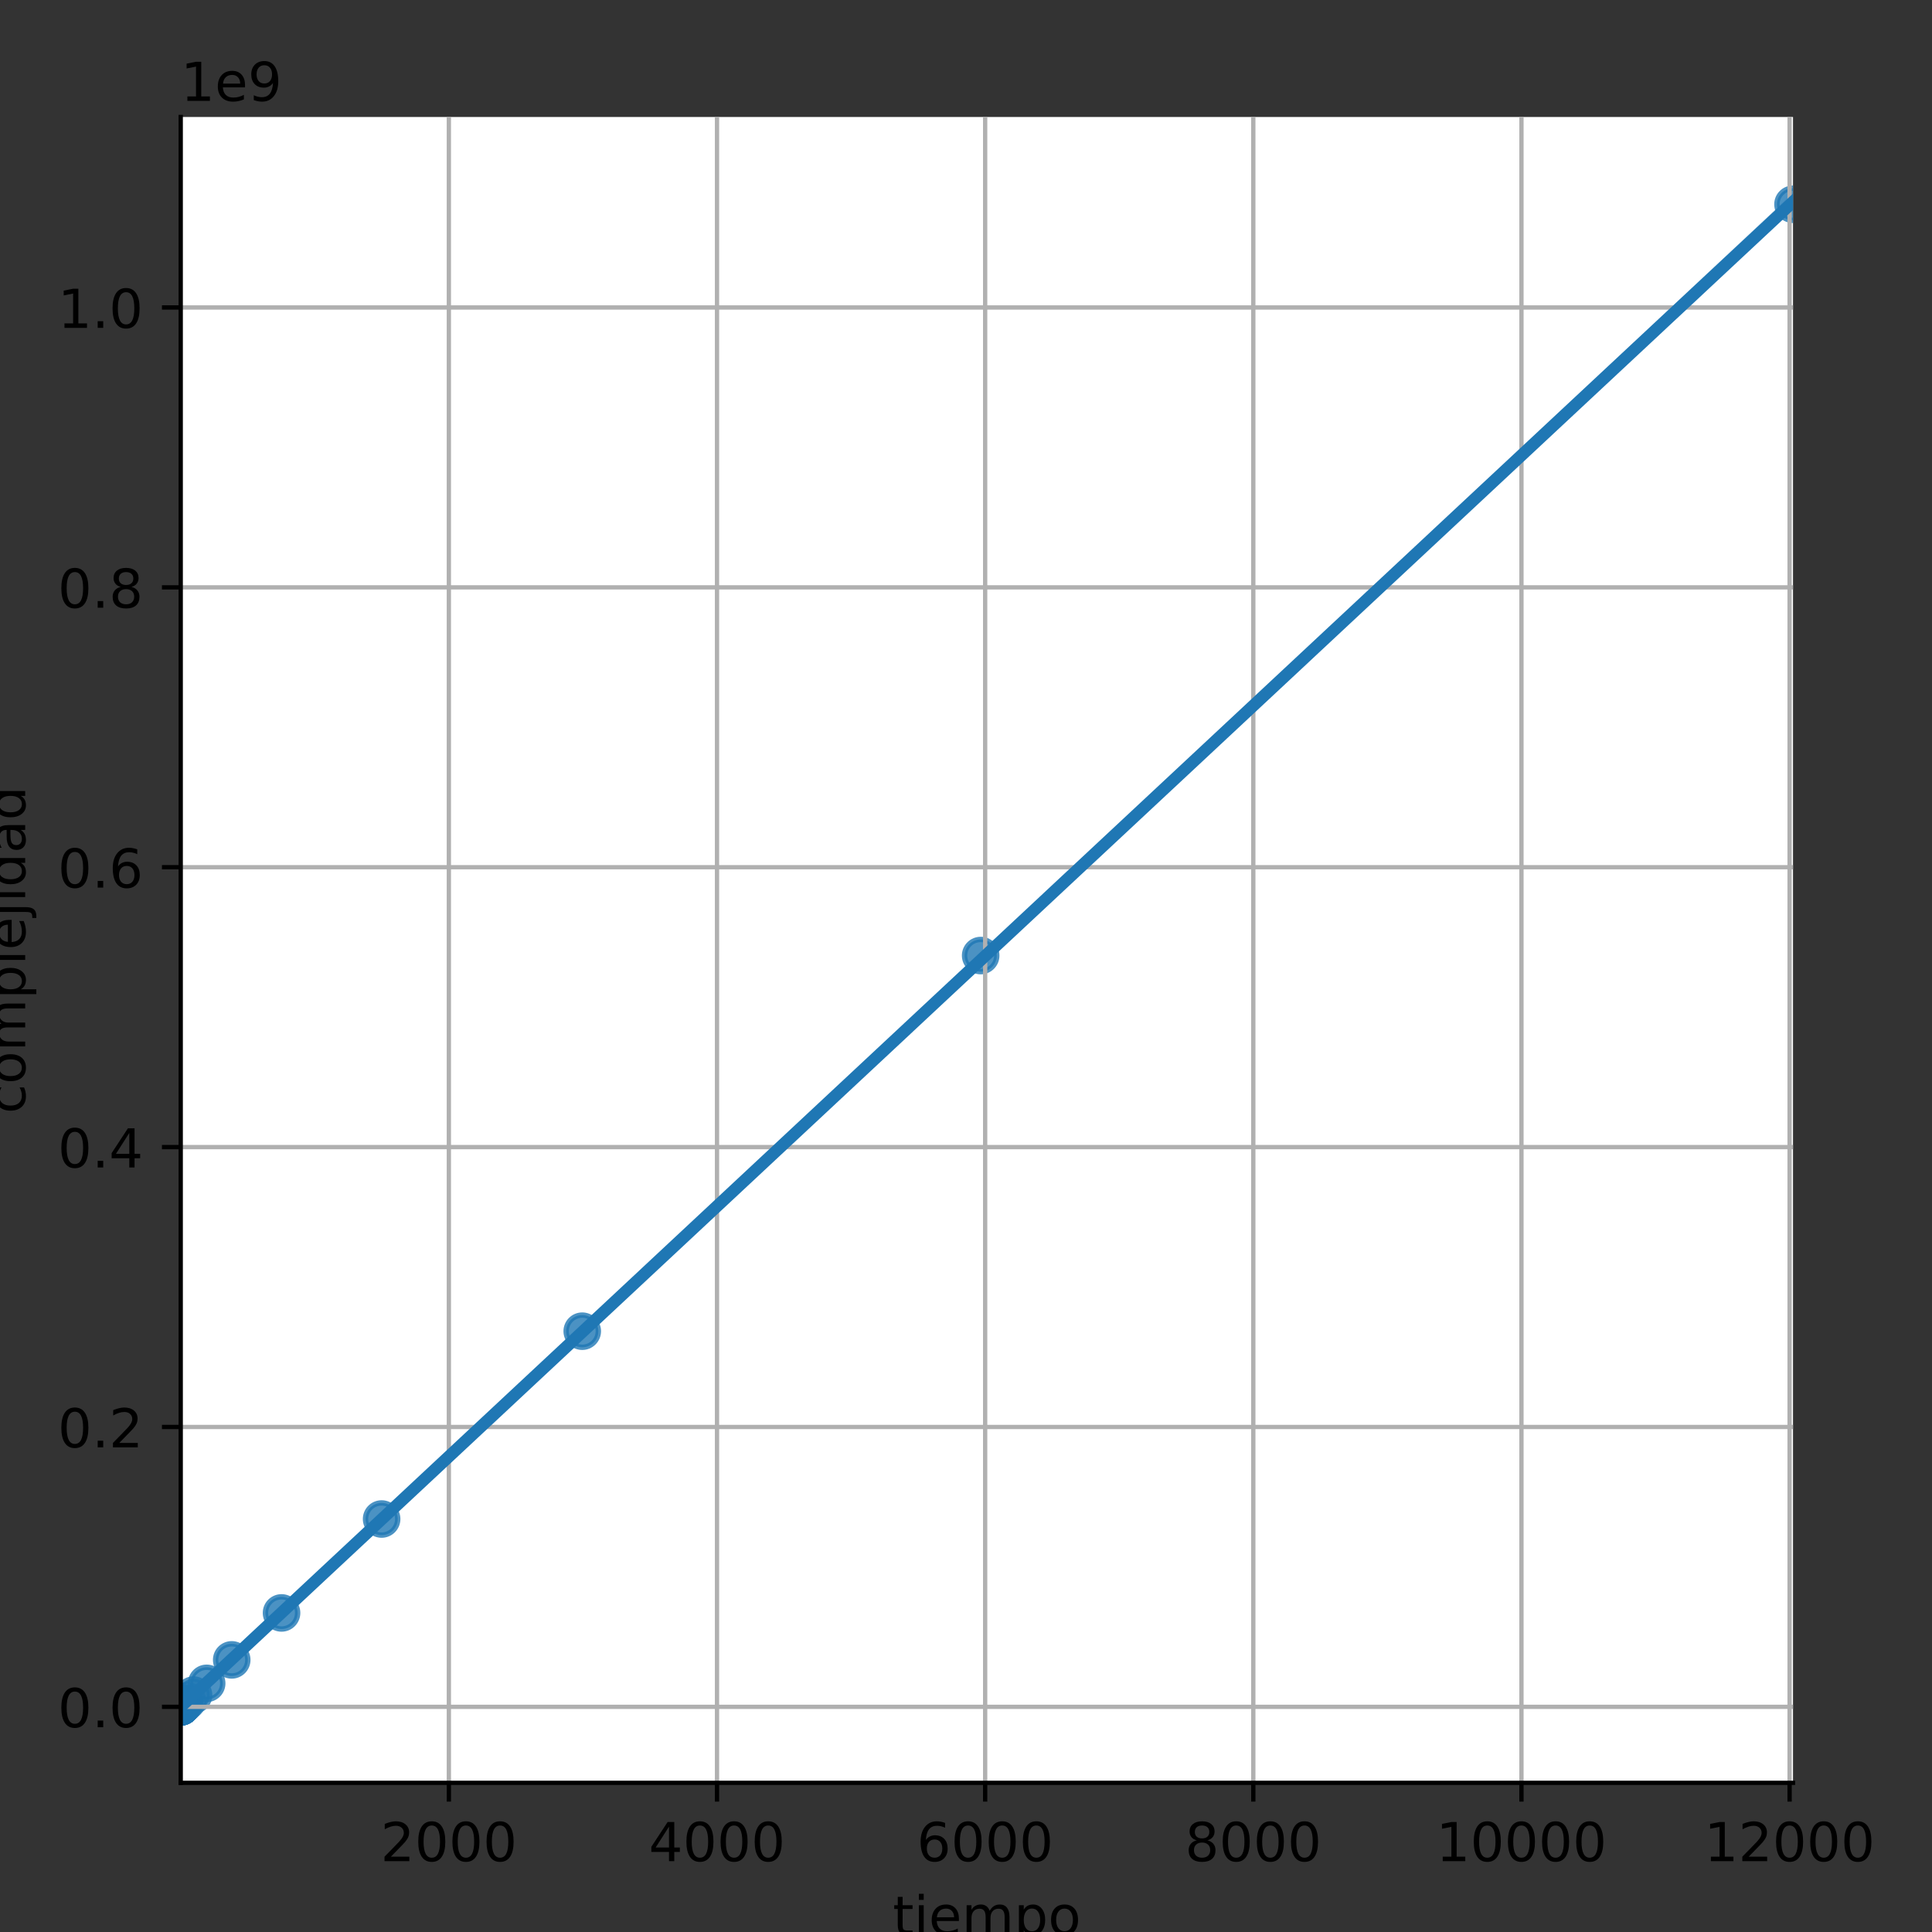 <?xml version="1.0" encoding="utf-8" standalone="no"?>
<!DOCTYPE svg PUBLIC "-//W3C//DTD SVG 1.1//EN"
  "http://www.w3.org/Graphics/SVG/1.1/DTD/svg11.dtd">
<!-- Created with matplotlib (https://matplotlib.org/) -->
<svg height="360pt" version="1.1" viewBox="0 0 360 360" width="360pt" xmlns="http://www.w3.org/2000/svg" xmlns:xlink="http://www.w3.org/1999/xlink">
 <rect x="0" y="0" width="360" height="360" fill="#333333" stroke="none"/>
 <defs>
  <style type="text/css">*{stroke-linecap:butt;stroke-linejoin:round;}</style>
 </defs>
 <g id="figure_1">
  <g id="patch_1">
   <path d="M 0 360 
L 360 360 
L 360 0 
L 0 0 
z
" style="fill:none;"/>
  </g>
  <g id="axes_1">
   <g id="patch_2">
    <path d="M 33.675 332.2 
L 334.102 332.2 
L 334.102 21.8 
L 33.675 21.8 
z
" style="fill:#ffffff;"/>
   </g>
   <g id="PathCollection_1">
    <defs>
     <path d="M 0 3 
C 0.796 3 1.559 2.684 2.121 2.121 
C 2.684 1.559 3 0.796 3 0 
C 3 -0.796 2.684 -1.559 2.121 -2.121 
C 1.559 -2.684 0.796 -3 0 -3 
C -0.796 -3 -1.559 -2.684 -2.121 -2.121 
C -2.684 -1.559 -3 -0.796 -3 0 
C -3 0.796 -2.684 1.559 -2.121 2.121 
C -1.559 2.684 -0.796 3 0 3 
z
" id="m32e2cf471d" style="stroke:#1f77b4;stroke-opacity:0.8;"/>
    </defs>
    <g clip-path="url(#p00d4f567d2)">
     <use style="fill:#1f77b4;fill-opacity:0.8;stroke:#1f77b4;stroke-opacity:0.8;" x="33.675" xlink:href="#m32e2cf471d" y="318.044"/>
     <use style="fill:#1f77b4;fill-opacity:0.8;stroke:#1f77b4;stroke-opacity:0.8;" x="33.675" xlink:href="#m32e2cf471d" y="318.044"/>
     <use style="fill:#1f77b4;fill-opacity:0.8;stroke:#1f77b4;stroke-opacity:0.8;" x="33.675" xlink:href="#m32e2cf471d" y="318.044"/>
     <use style="fill:#1f77b4;fill-opacity:0.8;stroke:#1f77b4;stroke-opacity:0.8;" x="33.675" xlink:href="#m32e2cf471d" y="318.044"/>
     <use style="fill:#1f77b4;fill-opacity:0.8;stroke:#1f77b4;stroke-opacity:0.8;" x="33.675" xlink:href="#m32e2cf471d" y="318.044"/>
     <use style="fill:#1f77b4;fill-opacity:0.8;stroke:#1f77b4;stroke-opacity:0.8;" x="33.675" xlink:href="#m32e2cf471d" y="318.044"/>
     <use style="fill:#1f77b4;fill-opacity:0.8;stroke:#1f77b4;stroke-opacity:0.8;" x="33.675" xlink:href="#m32e2cf471d" y="318.044"/>
     <use style="fill:#1f77b4;fill-opacity:0.8;stroke:#1f77b4;stroke-opacity:0.8;" x="33.675" xlink:href="#m32e2cf471d" y="318.044"/>
     <use style="fill:#1f77b4;fill-opacity:0.8;stroke:#1f77b4;stroke-opacity:0.8;" x="33.675" xlink:href="#m32e2cf471d" y="318.044"/>
     <use style="fill:#1f77b4;fill-opacity:0.8;stroke:#1f77b4;stroke-opacity:0.8;" x="33.675" xlink:href="#m32e2cf471d" y="318.043"/>
     <use style="fill:#1f77b4;fill-opacity:0.8;stroke:#1f77b4;stroke-opacity:0.8;" x="33.676" xlink:href="#m32e2cf471d" y="318.043"/>
     <use style="fill:#1f77b4;fill-opacity:0.8;stroke:#1f77b4;stroke-opacity:0.8;" x="33.677" xlink:href="#m32e2cf471d" y="318.043"/>
     <use style="fill:#1f77b4;fill-opacity:0.8;stroke:#1f77b4;stroke-opacity:0.8;" x="33.678" xlink:href="#m32e2cf471d" y="318.042"/>
     <use style="fill:#1f77b4;fill-opacity:0.8;stroke:#1f77b4;stroke-opacity:0.8;" x="33.681" xlink:href="#m32e2cf471d" y="318.039"/>
     <use style="fill:#1f77b4;fill-opacity:0.8;stroke:#1f77b4;stroke-opacity:0.8;" x="33.685" xlink:href="#m32e2cf471d" y="318.035"/>
     <use style="fill:#1f77b4;fill-opacity:0.8;stroke:#1f77b4;stroke-opacity:0.8;" x="33.702" xlink:href="#m32e2cf471d" y="318.027"/>
     <use style="fill:#1f77b4;fill-opacity:0.8;stroke:#1f77b4;stroke-opacity:0.8;" x="33.725" xlink:href="#m32e2cf471d" y="318.01"/>
     <use style="fill:#1f77b4;fill-opacity:0.8;stroke:#1f77b4;stroke-opacity:0.8;" x="33.782" xlink:href="#m32e2cf471d" y="317.975"/>
     <use style="fill:#1f77b4;fill-opacity:0.8;stroke:#1f77b4;stroke-opacity:0.8;" x="33.868" xlink:href="#m32e2cf471d" y="317.907"/>
     <use style="fill:#1f77b4;fill-opacity:0.8;stroke:#1f77b4;stroke-opacity:0.8;" x="33.998" xlink:href="#m32e2cf471d" y="317.77"/>
     <use style="fill:#1f77b4;fill-opacity:0.8;stroke:#1f77b4;stroke-opacity:0.8;" x="34.343" xlink:href="#m32e2cf471d" y="317.497"/>
     <use style="fill:#1f77b4;fill-opacity:0.8;stroke:#1f77b4;stroke-opacity:0.8;" x="34.909" xlink:href="#m32e2cf471d" y="316.95"/>
     <use style="fill:#1f77b4;fill-opacity:0.8;stroke:#1f77b4;stroke-opacity:0.8;" x="36.065" xlink:href="#m32e2cf471d" y="315.856"/>
     <use style="fill:#1f77b4;fill-opacity:0.8;stroke:#1f77b4;stroke-opacity:0.8;" x="38.508" xlink:href="#m32e2cf471d" y="313.669"/>
     <use style="fill:#1f77b4;fill-opacity:0.8;stroke:#1f77b4;stroke-opacity:0.8;" x="43.178" xlink:href="#m32e2cf471d" y="309.294"/>
     <use style="fill:#1f77b4;fill-opacity:0.8;stroke:#1f77b4;stroke-opacity:0.8;" x="52.462" xlink:href="#m32e2cf471d" y="300.545"/>
     <use style="fill:#1f77b4;fill-opacity:0.8;stroke:#1f77b4;stroke-opacity:0.8;" x="71.11" xlink:href="#m32e2cf471d" y="283.046"/>
     <use style="fill:#1f77b4;fill-opacity:0.8;stroke:#1f77b4;stroke-opacity:0.8;" x="108.493" xlink:href="#m32e2cf471d" y="248.049"/>
     <use style="fill:#1f77b4;fill-opacity:0.8;stroke:#1f77b4;stroke-opacity:0.8;" x="182.733" xlink:href="#m32e2cf471d" y="178.054"/>
     <use style="fill:#1f77b4;fill-opacity:0.8;stroke:#1f77b4;stroke-opacity:0.8;" x="334.102" xlink:href="#m32e2cf471d" y="38.063"/>
    </g>
   </g>
   <g id="PolyCollection_1">
    <path clip-path="url(#p00d4f567d2)" d="M 33.675 318.015 
L 33.675 318.091 
L 36.71 315.245 
L 39.744 312.411 
L 42.779 309.582 
L 45.813 306.753 
L 48.848 303.924 
L 51.883 301.096 
L 54.917 298.267 
L 57.952 295.439 
L 60.987 292.611 
L 64.021 289.782 
L 67.056 286.954 
L 70.09 284.126 
L 73.125 281.297 
L 76.16 278.469 
L 79.194 275.64 
L 82.229 272.812 
L 85.264 269.983 
L 88.298 267.155 
L 91.333 264.327 
L 94.367 261.498 
L 97.402 258.67 
L 100.437 255.842 
L 103.471 253.013 
L 106.506 250.185 
L 109.54 247.357 
L 112.575 244.528 
L 115.61 241.7 
L 118.644 238.872 
L 121.679 236.043 
L 124.714 233.215 
L 127.748 230.387 
L 130.783 227.558 
L 133.817 224.73 
L 136.852 221.902 
L 139.887 219.073 
L 142.921 216.245 
L 145.956 213.417 
L 148.991 210.589 
L 152.025 207.76 
L 155.06 204.932 
L 158.094 202.104 
L 161.129 199.275 
L 164.164 196.447 
L 167.198 193.619 
L 170.233 190.791 
L 173.267 187.962 
L 176.302 185.134 
L 179.337 182.306 
L 182.371 179.478 
L 185.406 176.649 
L 188.441 173.821 
L 191.475 170.993 
L 194.51 168.165 
L 197.544 165.336 
L 200.579 162.508 
L 203.614 159.68 
L 206.648 156.851 
L 209.683 154.023 
L 212.717 151.195 
L 215.752 148.367 
L 218.787 145.538 
L 221.821 142.71 
L 224.856 139.882 
L 227.891 137.053 
L 230.925 134.225 
L 233.96 131.397 
L 236.994 128.568 
L 240.029 125.74 
L 243.064 122.912 
L 246.098 120.083 
L 249.133 117.255 
L 252.168 114.427 
L 255.202 111.598 
L 258.237 108.77 
L 261.271 105.942 
L 264.306 103.114 
L 267.341 100.286 
L 270.375 97.458 
L 273.41 94.629 
L 276.444 91.801 
L 279.479 88.973 
L 282.514 86.145 
L 285.548 83.317 
L 288.583 80.488 
L 291.618 77.66 
L 294.652 74.832 
L 297.687 72.003 
L 300.721 69.175 
L 303.756 66.347 
L 306.791 63.519 
L 309.825 60.69 
L 312.86 57.862 
L 315.895 55.034 
L 318.929 52.206 
L 321.964 49.377 
L 324.998 46.549 
L 328.033 43.721 
L 331.068 40.893 
L 334.102 38.064 
L 334.102 35.909 
L 334.102 35.909 
L 331.068 38.759 
L 328.033 41.609 
L 324.998 44.46 
L 321.964 47.31 
L 318.929 50.16 
L 315.895 53.01 
L 312.86 55.86 
L 309.825 58.71 
L 306.791 61.56 
L 303.756 64.41 
L 300.721 67.26 
L 297.687 70.11 
L 294.652 72.96 
L 291.618 75.81 
L 288.583 78.66 
L 285.548 81.51 
L 282.514 84.36 
L 279.479 87.211 
L 276.444 90.061 
L 273.41 92.911 
L 270.375 95.762 
L 267.341 98.612 
L 264.306 101.462 
L 261.271 104.312 
L 258.237 107.162 
L 255.202 110.012 
L 252.168 112.862 
L 249.133 115.712 
L 246.098 118.562 
L 243.064 121.412 
L 240.029 124.263 
L 236.994 127.113 
L 233.96 129.963 
L 230.925 132.813 
L 227.891 135.663 
L 224.856 138.513 
L 221.821 141.363 
L 218.787 144.213 
L 215.752 147.063 
L 212.717 149.914 
L 209.683 152.764 
L 206.648 155.614 
L 203.614 158.464 
L 200.579 161.314 
L 197.544 164.164 
L 194.51 167.014 
L 191.475 169.864 
L 188.441 172.714 
L 185.406 175.564 
L 182.371 178.414 
L 179.337 181.264 
L 176.302 184.114 
L 173.267 186.964 
L 170.233 189.815 
L 167.198 192.665 
L 164.164 195.515 
L 161.129 198.365 
L 158.094 201.215 
L 155.06 204.065 
L 152.025 206.915 
L 148.991 209.765 
L 145.956 212.615 
L 142.921 215.465 
L 139.887 218.315 
L 136.852 221.165 
L 133.817 224.015 
L 130.783 226.865 
L 127.748 229.715 
L 124.714 232.565 
L 121.679 235.415 
L 118.644 238.266 
L 115.61 241.116 
L 112.575 243.967 
L 109.54 246.817 
L 106.506 249.667 
L 103.471 252.518 
L 100.437 255.368 
L 97.402 258.219 
L 94.367 261.069 
L 91.333 263.919 
L 88.298 266.769 
L 85.264 269.619 
L 82.229 272.47 
L 79.194 275.32 
L 76.16 278.169 
L 73.125 281.019 
L 70.09 283.869 
L 67.056 286.719 
L 64.021 289.569 
L 60.987 292.419 
L 57.952 295.269 
L 54.917 298.119 
L 51.883 300.969 
L 48.848 303.818 
L 45.813 306.667 
L 42.779 309.512 
L 39.744 312.35 
L 36.71 315.184 
L 33.675 318.015 
z
" style="fill:#1f77b4;fill-opacity:0.15;"/>
   </g>
   <g id="matplotlib.axis_1">
    <g id="xtick_1">
     <g id="line2d_1">
      <path clip-path="url(#p00d4f567d2)" d="M 83.64 332.2 
L 83.64 21.8 
" style="fill:none;stroke:#b0b0b0;stroke-linecap:square;stroke-width:0.8;"/>
     </g>
     <g id="line2d_2">
      <defs>
       <path d="M 0 0 
L 0 3.5 
" id="m509edace18" style="stroke:#000000;stroke-width:0.8;"/>
      </defs>
      <g>
       <use style="stroke:#000000;stroke-width:0.8;" x="83.64" xlink:href="#m509edace18" y="332.2"/>
      </g>
     </g>
     <g id="text_1">
      <!-- 2000 -->
      <g transform="translate(70.915 346.798)scale(0.1 -0.1)">
       <defs>
        <path d="M 19.188 8.297 
L 53.609 8.297 
L 53.609 0 
L 7.328 0 
L 7.328 8.297 
Q 12.938 14.109 22.625 23.891 
Q 32.328 33.688 34.812 36.531 
Q 39.547 41.844 41.422 45.531 
Q 43.312 49.219 43.312 52.781 
Q 43.312 58.594 39.234 62.25 
Q 35.156 65.922 28.609 65.922 
Q 23.969 65.922 18.812 64.312 
Q 13.672 62.703 7.812 59.422 
L 7.812 69.391 
Q 13.766 71.781 18.938 73 
Q 24.125 74.219 28.422 74.219 
Q 39.75 74.219 46.484 68.547 
Q 53.219 62.891 53.219 53.422 
Q 53.219 48.922 51.531 44.891 
Q 49.859 40.875 45.406 35.406 
Q 44.188 33.984 37.641 27.219 
Q 31.109 20.453 19.188 8.297 
z
" id="DejaVuSans-50"/>
        <path d="M 31.781 66.406 
Q 24.172 66.406 20.328 58.906 
Q 16.5 51.422 16.5 36.375 
Q 16.5 21.391 20.328 13.891 
Q 24.172 6.391 31.781 6.391 
Q 39.453 6.391 43.281 13.891 
Q 47.125 21.391 47.125 36.375 
Q 47.125 51.422 43.281 58.906 
Q 39.453 66.406 31.781 66.406 
z
M 31.781 74.219 
Q 44.047 74.219 50.516 64.516 
Q 56.984 54.828 56.984 36.375 
Q 56.984 17.969 50.516 8.266 
Q 44.047 -1.422 31.781 -1.422 
Q 19.531 -1.422 13.062 8.266 
Q 6.594 17.969 6.594 36.375 
Q 6.594 54.828 13.062 64.516 
Q 19.531 74.219 31.781 74.219 
z
" id="DejaVuSans-48"/>
       </defs>
       <use xlink:href="#DejaVuSans-50"/>
       <use x="63.623" xlink:href="#DejaVuSans-48"/>
       <use x="127.246" xlink:href="#DejaVuSans-48"/>
       <use x="190.869" xlink:href="#DejaVuSans-48"/>
      </g>
     </g>
    </g>
    <g id="xtick_2">
     <g id="line2d_3">
      <path clip-path="url(#p00d4f567d2)" d="M 133.605 332.2 
L 133.605 21.8 
" style="fill:none;stroke:#b0b0b0;stroke-linecap:square;stroke-width:0.8;"/>
     </g>
     <g id="line2d_4">
      <g>
       <use style="stroke:#000000;stroke-width:0.8;" x="133.605" xlink:href="#m509edace18" y="332.2"/>
      </g>
     </g>
     <g id="text_2">
      <!-- 4000 -->
      <g transform="translate(120.88 346.798)scale(0.1 -0.1)">
       <defs>
        <path d="M 37.797 64.312 
L 12.891 25.391 
L 37.797 25.391 
z
M 35.203 72.906 
L 47.609 72.906 
L 47.609 25.391 
L 58.016 25.391 
L 58.016 17.188 
L 47.609 17.188 
L 47.609 0 
L 37.797 0 
L 37.797 17.188 
L 4.891 17.188 
L 4.891 26.703 
z
" id="DejaVuSans-52"/>
       </defs>
       <use xlink:href="#DejaVuSans-52"/>
       <use x="63.623" xlink:href="#DejaVuSans-48"/>
       <use x="127.246" xlink:href="#DejaVuSans-48"/>
       <use x="190.869" xlink:href="#DejaVuSans-48"/>
      </g>
     </g>
    </g>
    <g id="xtick_3">
     <g id="line2d_5">
      <path clip-path="url(#p00d4f567d2)" d="M 183.57 332.2 
L 183.57 21.8 
" style="fill:none;stroke:#b0b0b0;stroke-linecap:square;stroke-width:0.8;"/>
     </g>
     <g id="line2d_6">
      <g>
       <use style="stroke:#000000;stroke-width:0.8;" x="183.57" xlink:href="#m509edace18" y="332.2"/>
      </g>
     </g>
     <g id="text_3">
      <!-- 6000 -->
      <g transform="translate(170.845 346.798)scale(0.1 -0.1)">
       <defs>
        <path d="M 33.016 40.375 
Q 26.375 40.375 22.484 35.828 
Q 18.609 31.297 18.609 23.391 
Q 18.609 15.531 22.484 10.953 
Q 26.375 6.391 33.016 6.391 
Q 39.656 6.391 43.531 10.953 
Q 47.406 15.531 47.406 23.391 
Q 47.406 31.297 43.531 35.828 
Q 39.656 40.375 33.016 40.375 
z
M 52.594 71.297 
L 52.594 62.312 
Q 48.875 64.062 45.094 64.984 
Q 41.312 65.922 37.594 65.922 
Q 27.828 65.922 22.672 59.328 
Q 17.531 52.734 16.797 39.406 
Q 19.672 43.656 24.016 45.922 
Q 28.375 48.188 33.594 48.188 
Q 44.578 48.188 50.953 41.516 
Q 57.328 34.859 57.328 23.391 
Q 57.328 12.156 50.688 5.359 
Q 44.047 -1.422 33.016 -1.422 
Q 20.359 -1.422 13.672 8.266 
Q 6.984 17.969 6.984 36.375 
Q 6.984 53.656 15.188 63.938 
Q 23.391 74.219 37.203 74.219 
Q 40.922 74.219 44.703 73.484 
Q 48.484 72.75 52.594 71.297 
z
" id="DejaVuSans-54"/>
       </defs>
       <use xlink:href="#DejaVuSans-54"/>
       <use x="63.623" xlink:href="#DejaVuSans-48"/>
       <use x="127.246" xlink:href="#DejaVuSans-48"/>
       <use x="190.869" xlink:href="#DejaVuSans-48"/>
      </g>
     </g>
    </g>
    <g id="xtick_4">
     <g id="line2d_7">
      <path clip-path="url(#p00d4f567d2)" d="M 233.535 332.2 
L 233.535 21.8 
" style="fill:none;stroke:#b0b0b0;stroke-linecap:square;stroke-width:0.8;"/>
     </g>
     <g id="line2d_8">
      <g>
       <use style="stroke:#000000;stroke-width:0.8;" x="233.535" xlink:href="#m509edace18" y="332.2"/>
      </g>
     </g>
     <g id="text_4">
      <!-- 8000 -->
      <g transform="translate(220.81 346.798)scale(0.1 -0.1)">
       <defs>
        <path d="M 31.781 34.625 
Q 24.75 34.625 20.719 30.859 
Q 16.703 27.094 16.703 20.516 
Q 16.703 13.922 20.719 10.156 
Q 24.75 6.391 31.781 6.391 
Q 38.812 6.391 42.859 10.172 
Q 46.922 13.969 46.922 20.516 
Q 46.922 27.094 42.891 30.859 
Q 38.875 34.625 31.781 34.625 
z
M 21.922 38.812 
Q 15.578 40.375 12.031 44.719 
Q 8.5 49.078 8.5 55.328 
Q 8.5 64.062 14.719 69.141 
Q 20.953 74.219 31.781 74.219 
Q 42.672 74.219 48.875 69.141 
Q 55.078 64.062 55.078 55.328 
Q 55.078 49.078 51.531 44.719 
Q 48 40.375 41.703 38.812 
Q 48.828 37.156 52.797 32.312 
Q 56.781 27.484 56.781 20.516 
Q 56.781 9.906 50.312 4.234 
Q 43.844 -1.422 31.781 -1.422 
Q 19.734 -1.422 13.25 4.234 
Q 6.781 9.906 6.781 20.516 
Q 6.781 27.484 10.781 32.312 
Q 14.797 37.156 21.922 38.812 
z
M 18.312 54.391 
Q 18.312 48.734 21.844 45.562 
Q 25.391 42.391 31.781 42.391 
Q 38.141 42.391 41.719 45.562 
Q 45.312 48.734 45.312 54.391 
Q 45.312 60.062 41.719 63.234 
Q 38.141 66.406 31.781 66.406 
Q 25.391 66.406 21.844 63.234 
Q 18.312 60.062 18.312 54.391 
z
" id="DejaVuSans-56"/>
       </defs>
       <use xlink:href="#DejaVuSans-56"/>
       <use x="63.623" xlink:href="#DejaVuSans-48"/>
       <use x="127.246" xlink:href="#DejaVuSans-48"/>
       <use x="190.869" xlink:href="#DejaVuSans-48"/>
      </g>
     </g>
    </g>
    <g id="xtick_5">
     <g id="line2d_9">
      <path clip-path="url(#p00d4f567d2)" d="M 283.5 332.2 
L 283.5 21.8 
" style="fill:none;stroke:#b0b0b0;stroke-linecap:square;stroke-width:0.8;"/>
     </g>
     <g id="line2d_10">
      <g>
       <use style="stroke:#000000;stroke-width:0.8;" x="283.5" xlink:href="#m509edace18" y="332.2"/>
      </g>
     </g>
     <g id="text_5">
      <!-- 10000 -->
      <g transform="translate(267.594 346.798)scale(0.1 -0.1)">
       <defs>
        <path d="M 12.406 8.297 
L 28.516 8.297 
L 28.516 63.922 
L 10.984 60.406 
L 10.984 69.391 
L 28.422 72.906 
L 38.281 72.906 
L 38.281 8.297 
L 54.391 8.297 
L 54.391 0 
L 12.406 0 
z
" id="DejaVuSans-49"/>
       </defs>
       <use xlink:href="#DejaVuSans-49"/>
       <use x="63.623" xlink:href="#DejaVuSans-48"/>
       <use x="127.246" xlink:href="#DejaVuSans-48"/>
       <use x="190.869" xlink:href="#DejaVuSans-48"/>
       <use x="254.492" xlink:href="#DejaVuSans-48"/>
      </g>
     </g>
    </g>
    <g id="xtick_6">
     <g id="line2d_11">
      <path clip-path="url(#p00d4f567d2)" d="M 333.465 332.2 
L 333.465 21.8 
" style="fill:none;stroke:#b0b0b0;stroke-linecap:square;stroke-width:0.8;"/>
     </g>
     <g id="line2d_12">
      <g>
       <use style="stroke:#000000;stroke-width:0.8;" x="333.465" xlink:href="#m509edace18" y="332.2"/>
      </g>
     </g>
     <g id="text_6">
      <!-- 12000 -->
      <g transform="translate(317.559 346.798)scale(0.1 -0.1)">
       <use xlink:href="#DejaVuSans-49"/>
       <use x="63.623" xlink:href="#DejaVuSans-50"/>
       <use x="127.246" xlink:href="#DejaVuSans-48"/>
       <use x="190.869" xlink:href="#DejaVuSans-48"/>
       <use x="254.492" xlink:href="#DejaVuSans-48"/>
      </g>
     </g>
    </g>
    <g id="text_7">
     <!-- tiempo -->
     <g transform="translate(166.359 360.477)scale(0.1 -0.1)">
      <defs>
       <path d="M 18.312 70.219 
L 18.312 54.688 
L 36.812 54.688 
L 36.812 47.703 
L 18.312 47.703 
L 18.312 18.016 
Q 18.312 11.328 20.141 9.422 
Q 21.969 7.516 27.594 7.516 
L 36.812 7.516 
L 36.812 0 
L 27.594 0 
Q 17.188 0 13.234 3.875 
Q 9.281 7.766 9.281 18.016 
L 9.281 47.703 
L 2.688 47.703 
L 2.688 54.688 
L 9.281 54.688 
L 9.281 70.219 
z
" id="DejaVuSans-116"/>
       <path d="M 9.422 54.688 
L 18.406 54.688 
L 18.406 0 
L 9.422 0 
z
M 9.422 75.984 
L 18.406 75.984 
L 18.406 64.594 
L 9.422 64.594 
z
" id="DejaVuSans-105"/>
       <path d="M 56.203 29.594 
L 56.203 25.203 
L 14.891 25.203 
Q 15.484 15.922 20.484 11.062 
Q 25.484 6.203 34.422 6.203 
Q 39.594 6.203 44.453 7.469 
Q 49.312 8.734 54.109 11.281 
L 54.109 2.781 
Q 49.266 0.734 44.188 -0.344 
Q 39.109 -1.422 33.891 -1.422 
Q 20.797 -1.422 13.156 6.188 
Q 5.516 13.812 5.516 26.812 
Q 5.516 40.234 12.766 48.109 
Q 20.016 56 32.328 56 
Q 43.359 56 49.781 48.891 
Q 56.203 41.797 56.203 29.594 
z
M 47.219 32.234 
Q 47.125 39.594 43.094 43.984 
Q 39.062 48.391 32.422 48.391 
Q 24.906 48.391 20.391 44.141 
Q 15.875 39.891 15.188 32.172 
z
" id="DejaVuSans-101"/>
       <path d="M 52 44.188 
Q 55.375 50.25 60.062 53.125 
Q 64.75 56 71.094 56 
Q 79.641 56 84.281 50.016 
Q 88.922 44.047 88.922 33.016 
L 88.922 0 
L 79.891 0 
L 79.891 32.719 
Q 79.891 40.578 77.094 44.375 
Q 74.312 48.188 68.609 48.188 
Q 61.625 48.188 57.562 43.547 
Q 53.516 38.922 53.516 30.906 
L 53.516 0 
L 44.484 0 
L 44.484 32.719 
Q 44.484 40.625 41.703 44.406 
Q 38.922 48.188 33.109 48.188 
Q 26.219 48.188 22.156 43.531 
Q 18.109 38.875 18.109 30.906 
L 18.109 0 
L 9.078 0 
L 9.078 54.688 
L 18.109 54.688 
L 18.109 46.188 
Q 21.188 51.219 25.484 53.609 
Q 29.781 56 35.688 56 
Q 41.656 56 45.828 52.969 
Q 50 49.953 52 44.188 
z
" id="DejaVuSans-109"/>
       <path d="M 18.109 8.203 
L 18.109 -20.797 
L 9.078 -20.797 
L 9.078 54.688 
L 18.109 54.688 
L 18.109 46.391 
Q 20.953 51.266 25.266 53.625 
Q 29.594 56 35.594 56 
Q 45.562 56 51.781 48.094 
Q 58.016 40.188 58.016 27.297 
Q 58.016 14.406 51.781 6.484 
Q 45.562 -1.422 35.594 -1.422 
Q 29.594 -1.422 25.266 0.953 
Q 20.953 3.328 18.109 8.203 
z
M 48.688 27.297 
Q 48.688 37.203 44.609 42.844 
Q 40.531 48.484 33.406 48.484 
Q 26.266 48.484 22.188 42.844 
Q 18.109 37.203 18.109 27.297 
Q 18.109 17.391 22.188 11.75 
Q 26.266 6.109 33.406 6.109 
Q 40.531 6.109 44.609 11.75 
Q 48.688 17.391 48.688 27.297 
z
" id="DejaVuSans-112"/>
       <path d="M 30.609 48.391 
Q 23.391 48.391 19.188 42.75 
Q 14.984 37.109 14.984 27.297 
Q 14.984 17.484 19.156 11.844 
Q 23.344 6.203 30.609 6.203 
Q 37.797 6.203 41.984 11.859 
Q 46.188 17.531 46.188 27.297 
Q 46.188 37.016 41.984 42.703 
Q 37.797 48.391 30.609 48.391 
z
M 30.609 56 
Q 42.328 56 49.016 48.375 
Q 55.719 40.766 55.719 27.297 
Q 55.719 13.875 49.016 6.219 
Q 42.328 -1.422 30.609 -1.422 
Q 18.844 -1.422 12.172 6.219 
Q 5.516 13.875 5.516 27.297 
Q 5.516 40.766 12.172 48.375 
Q 18.844 56 30.609 56 
z
" id="DejaVuSans-111"/>
      </defs>
      <use xlink:href="#DejaVuSans-116"/>
      <use x="39.209" xlink:href="#DejaVuSans-105"/>
      <use x="66.992" xlink:href="#DejaVuSans-101"/>
      <use x="128.516" xlink:href="#DejaVuSans-109"/>
      <use x="225.928" xlink:href="#DejaVuSans-112"/>
      <use x="289.404" xlink:href="#DejaVuSans-111"/>
     </g>
    </g>
   </g>
   <g id="matplotlib.axis_2">
    <g id="ytick_1">
     <g id="line2d_13">
      <path clip-path="url(#p00d4f567d2)" d="M 33.675 318.044 
L 334.102 318.044 
" style="fill:none;stroke:#b0b0b0;stroke-linecap:square;stroke-width:0.8;"/>
     </g>
     <g id="line2d_14">
      <defs>
       <path d="M 0 0 
L -3.5 0 
" id="ma5a82da1a9" style="stroke:#000000;stroke-width:0.8;"/>
      </defs>
      <g>
       <use style="stroke:#000000;stroke-width:0.8;" x="33.675" xlink:href="#ma5a82da1a9" y="318.044"/>
      </g>
     </g>
     <g id="text_8">
      <!-- 0.0 -->
      <g transform="translate(10.772 321.843)scale(0.1 -0.1)">
       <defs>
        <path d="M 10.688 12.406 
L 21 12.406 
L 21 0 
L 10.688 0 
z
" id="DejaVuSans-46"/>
       </defs>
       <use xlink:href="#DejaVuSans-48"/>
       <use x="63.623" xlink:href="#DejaVuSans-46"/>
       <use x="95.41" xlink:href="#DejaVuSans-48"/>
      </g>
     </g>
    </g>
    <g id="ytick_2">
     <g id="line2d_15">
      <path clip-path="url(#p00d4f567d2)" d="M 33.675 265.893 
L 334.102 265.893 
" style="fill:none;stroke:#b0b0b0;stroke-linecap:square;stroke-width:0.8;"/>
     </g>
     <g id="line2d_16">
      <g>
       <use style="stroke:#000000;stroke-width:0.8;" x="33.675" xlink:href="#ma5a82da1a9" y="265.893"/>
      </g>
     </g>
     <g id="text_9">
      <!-- 0.2 -->
      <g transform="translate(10.772 269.693)scale(0.1 -0.1)">
       <use xlink:href="#DejaVuSans-48"/>
       <use x="63.623" xlink:href="#DejaVuSans-46"/>
       <use x="95.41" xlink:href="#DejaVuSans-50"/>
      </g>
     </g>
    </g>
    <g id="ytick_3">
     <g id="line2d_17">
      <path clip-path="url(#p00d4f567d2)" d="M 33.675 213.743 
L 334.102 213.743 
" style="fill:none;stroke:#b0b0b0;stroke-linecap:square;stroke-width:0.8;"/>
     </g>
     <g id="line2d_18">
      <g>
       <use style="stroke:#000000;stroke-width:0.8;" x="33.675" xlink:href="#ma5a82da1a9" y="213.743"/>
      </g>
     </g>
     <g id="text_10">
      <!-- 0.4 -->
      <g transform="translate(10.772 217.542)scale(0.1 -0.1)">
       <use xlink:href="#DejaVuSans-48"/>
       <use x="63.623" xlink:href="#DejaVuSans-46"/>
       <use x="95.41" xlink:href="#DejaVuSans-52"/>
      </g>
     </g>
    </g>
    <g id="ytick_4">
     <g id="line2d_19">
      <path clip-path="url(#p00d4f567d2)" d="M 33.675 161.592 
L 334.102 161.592 
" style="fill:none;stroke:#b0b0b0;stroke-linecap:square;stroke-width:0.8;"/>
     </g>
     <g id="line2d_20">
      <g>
       <use style="stroke:#000000;stroke-width:0.8;" x="33.675" xlink:href="#ma5a82da1a9" y="161.592"/>
      </g>
     </g>
     <g id="text_11">
      <!-- 0.6 -->
      <g transform="translate(10.772 165.392)scale(0.1 -0.1)">
       <use xlink:href="#DejaVuSans-48"/>
       <use x="63.623" xlink:href="#DejaVuSans-46"/>
       <use x="95.41" xlink:href="#DejaVuSans-54"/>
      </g>
     </g>
    </g>
    <g id="ytick_5">
     <g id="line2d_21">
      <path clip-path="url(#p00d4f567d2)" d="M 33.675 109.442 
L 334.102 109.442 
" style="fill:none;stroke:#b0b0b0;stroke-linecap:square;stroke-width:0.8;"/>
     </g>
     <g id="line2d_22">
      <g>
       <use style="stroke:#000000;stroke-width:0.8;" x="33.675" xlink:href="#ma5a82da1a9" y="109.442"/>
      </g>
     </g>
     <g id="text_12">
      <!-- 0.8 -->
      <g transform="translate(10.772 113.241)scale(0.1 -0.1)">
       <use xlink:href="#DejaVuSans-48"/>
       <use x="63.623" xlink:href="#DejaVuSans-46"/>
       <use x="95.41" xlink:href="#DejaVuSans-56"/>
      </g>
     </g>
    </g>
    <g id="ytick_6">
     <g id="line2d_23">
      <path clip-path="url(#p00d4f567d2)" d="M 33.675 57.292 
L 334.102 57.292 
" style="fill:none;stroke:#b0b0b0;stroke-linecap:square;stroke-width:0.8;"/>
     </g>
     <g id="line2d_24">
      <g>
       <use style="stroke:#000000;stroke-width:0.8;" x="33.675" xlink:href="#ma5a82da1a9" y="57.292"/>
      </g>
     </g>
     <g id="text_13">
      <!-- 1.0 -->
      <g transform="translate(10.772 61.091)scale(0.1 -0.1)">
       <use xlink:href="#DejaVuSans-49"/>
       <use x="63.623" xlink:href="#DejaVuSans-46"/>
       <use x="95.41" xlink:href="#DejaVuSans-48"/>
      </g>
     </g>
    </g>
    <g id="text_14">
     <!-- complejidad -->
     <g transform="translate(4.692 207.509)rotate(-90)scale(0.1 -0.1)">
      <defs>
       <path d="M 48.781 52.594 
L 48.781 44.188 
Q 44.969 46.297 41.141 47.344 
Q 37.312 48.391 33.406 48.391 
Q 24.656 48.391 19.812 42.844 
Q 14.984 37.312 14.984 27.297 
Q 14.984 17.281 19.812 11.734 
Q 24.656 6.203 33.406 6.203 
Q 37.312 6.203 41.141 7.25 
Q 44.969 8.297 48.781 10.406 
L 48.781 2.094 
Q 45.016 0.344 40.984 -0.531 
Q 36.969 -1.422 32.422 -1.422 
Q 20.062 -1.422 12.781 6.344 
Q 5.516 14.109 5.516 27.297 
Q 5.516 40.672 12.859 48.328 
Q 20.219 56 33.016 56 
Q 37.156 56 41.109 55.141 
Q 45.062 54.297 48.781 52.594 
z
" id="DejaVuSans-99"/>
       <path d="M 9.422 75.984 
L 18.406 75.984 
L 18.406 0 
L 9.422 0 
z
" id="DejaVuSans-108"/>
       <path d="M 9.422 54.688 
L 18.406 54.688 
L 18.406 -0.984 
Q 18.406 -11.422 14.422 -16.109 
Q 10.453 -20.797 1.609 -20.797 
L -1.812 -20.797 
L -1.812 -13.188 
L 0.594 -13.188 
Q 5.719 -13.188 7.562 -10.812 
Q 9.422 -8.453 9.422 -0.984 
z
M 9.422 75.984 
L 18.406 75.984 
L 18.406 64.594 
L 9.422 64.594 
z
" id="DejaVuSans-106"/>
       <path d="M 45.406 46.391 
L 45.406 75.984 
L 54.391 75.984 
L 54.391 0 
L 45.406 0 
L 45.406 8.203 
Q 42.578 3.328 38.25 0.953 
Q 33.938 -1.422 27.875 -1.422 
Q 17.969 -1.422 11.734 6.484 
Q 5.516 14.406 5.516 27.297 
Q 5.516 40.188 11.734 48.094 
Q 17.969 56 27.875 56 
Q 33.938 56 38.25 53.625 
Q 42.578 51.266 45.406 46.391 
z
M 14.797 27.297 
Q 14.797 17.391 18.875 11.75 
Q 22.953 6.109 30.078 6.109 
Q 37.203 6.109 41.297 11.75 
Q 45.406 17.391 45.406 27.297 
Q 45.406 37.203 41.297 42.844 
Q 37.203 48.484 30.078 48.484 
Q 22.953 48.484 18.875 42.844 
Q 14.797 37.203 14.797 27.297 
z
" id="DejaVuSans-100"/>
       <path d="M 34.281 27.484 
Q 23.391 27.484 19.188 25 
Q 14.984 22.516 14.984 16.5 
Q 14.984 11.719 18.141 8.906 
Q 21.297 6.109 26.703 6.109 
Q 34.188 6.109 38.703 11.406 
Q 43.219 16.703 43.219 25.484 
L 43.219 27.484 
z
M 52.203 31.203 
L 52.203 0 
L 43.219 0 
L 43.219 8.297 
Q 40.141 3.328 35.547 0.953 
Q 30.953 -1.422 24.312 -1.422 
Q 15.922 -1.422 10.953 3.297 
Q 6 8.016 6 15.922 
Q 6 25.141 12.172 29.828 
Q 18.359 34.516 30.609 34.516 
L 43.219 34.516 
L 43.219 35.406 
Q 43.219 41.609 39.141 45 
Q 35.062 48.391 27.688 48.391 
Q 23 48.391 18.547 47.266 
Q 14.109 46.141 10.016 43.891 
L 10.016 52.203 
Q 14.938 54.109 19.578 55.047 
Q 24.219 56 28.609 56 
Q 40.484 56 46.344 49.844 
Q 52.203 43.703 52.203 31.203 
z
" id="DejaVuSans-97"/>
      </defs>
      <use xlink:href="#DejaVuSans-99"/>
      <use x="54.98" xlink:href="#DejaVuSans-111"/>
      <use x="116.162" xlink:href="#DejaVuSans-109"/>
      <use x="213.574" xlink:href="#DejaVuSans-112"/>
      <use x="277.051" xlink:href="#DejaVuSans-108"/>
      <use x="304.834" xlink:href="#DejaVuSans-101"/>
      <use x="366.357" xlink:href="#DejaVuSans-106"/>
      <use x="394.141" xlink:href="#DejaVuSans-105"/>
      <use x="421.924" xlink:href="#DejaVuSans-100"/>
      <use x="485.4" xlink:href="#DejaVuSans-97"/>
      <use x="546.68" xlink:href="#DejaVuSans-100"/>
     </g>
    </g>
    <g id="text_15">
     <!-- 1e9 -->
     <g transform="translate(33.675 18.8)scale(0.1 -0.1)">
      <defs>
       <path d="M 10.984 1.516 
L 10.984 10.5 
Q 14.703 8.734 18.5 7.812 
Q 22.312 6.891 25.984 6.891 
Q 35.75 6.891 40.891 13.453 
Q 46.047 20.016 46.781 33.406 
Q 43.953 29.203 39.594 26.953 
Q 35.25 24.703 29.984 24.703 
Q 19.047 24.703 12.672 31.312 
Q 6.297 37.938 6.297 49.422 
Q 6.297 60.641 12.938 67.422 
Q 19.578 74.219 30.609 74.219 
Q 43.266 74.219 49.922 64.516 
Q 56.594 54.828 56.594 36.375 
Q 56.594 19.141 48.406 8.859 
Q 40.234 -1.422 26.422 -1.422 
Q 22.703 -1.422 18.891 -0.688 
Q 15.094 0.047 10.984 1.516 
z
M 30.609 32.422 
Q 37.25 32.422 41.125 36.953 
Q 45.016 41.5 45.016 49.422 
Q 45.016 57.281 41.125 61.844 
Q 37.25 66.406 30.609 66.406 
Q 23.969 66.406 20.094 61.844 
Q 16.219 57.281 16.219 49.422 
Q 16.219 41.5 20.094 36.953 
Q 23.969 32.422 30.609 32.422 
z
" id="DejaVuSans-57"/>
      </defs>
      <use xlink:href="#DejaVuSans-49"/>
      <use x="63.623" xlink:href="#DejaVuSans-101"/>
      <use x="125.146" xlink:href="#DejaVuSans-57"/>
     </g>
    </g>
   </g>
   <g id="line2d_25">
    <path clip-path="url(#p00d4f567d2)" d="M 33.675 318.044 
L 36.71 315.211 
L 39.744 312.378 
L 42.779 309.546 
L 45.813 306.713 
L 48.848 303.88 
L 51.883 301.048 
L 54.917 298.215 
L 57.952 295.382 
L 60.987 292.549 
L 64.021 289.717 
L 67.056 286.884 
L 70.09 284.051 
L 73.125 281.219 
L 76.16 278.386 
L 79.194 275.553 
L 82.229 272.72 
L 85.264 269.888 
L 88.298 267.055 
L 91.333 264.222 
L 94.367 261.39 
L 97.402 258.557 
L 100.437 255.724 
L 103.471 252.891 
L 106.506 250.059 
L 109.54 247.226 
L 112.575 244.393 
L 115.61 241.561 
L 118.644 238.728 
L 121.679 235.895 
L 124.714 233.062 
L 127.748 230.23 
L 130.783 227.397 
L 133.817 224.564 
L 136.852 221.732 
L 139.887 218.899 
L 142.921 216.066 
L 145.956 213.234 
L 148.991 210.401 
L 152.025 207.568 
L 155.06 204.735 
L 158.094 201.903 
L 161.129 199.07 
L 164.164 196.237 
L 167.198 193.405 
L 170.233 190.572 
L 173.267 187.739 
L 176.302 184.906 
L 179.337 182.074 
L 182.371 179.241 
L 185.406 176.408 
L 188.441 173.576 
L 191.475 170.743 
L 194.51 167.91 
L 197.544 165.077 
L 200.579 162.245 
L 203.614 159.412 
L 206.648 156.579 
L 209.683 153.747 
L 212.717 150.914 
L 215.752 148.081 
L 218.787 145.249 
L 221.821 142.416 
L 224.856 139.583 
L 227.891 136.75 
L 230.925 133.918 
L 233.96 131.085 
L 236.994 128.252 
L 240.029 125.42 
L 243.064 122.587 
L 246.098 119.754 
L 249.133 116.921 
L 252.168 114.089 
L 255.202 111.256 
L 258.237 108.423 
L 261.271 105.591 
L 264.306 102.758 
L 267.341 99.925 
L 270.375 97.092 
L 273.41 94.26 
L 276.444 91.427 
L 279.479 88.594 
L 282.514 85.762 
L 285.548 82.929 
L 288.583 80.096 
L 291.618 77.263 
L 294.652 74.431 
L 297.687 71.598 
L 300.721 68.765 
L 303.756 65.933 
L 306.791 63.1 
L 309.825 60.267 
L 312.86 57.435 
L 315.895 54.602 
L 318.929 51.769 
L 321.964 48.936 
L 324.998 46.104 
L 328.033 43.271 
L 331.068 40.438 
L 334.102 37.606 
" style="fill:none;stroke:#1f77b4;stroke-linecap:square;stroke-width:2.25;"/>
   </g>
   <g id="patch_3">
    <path d="M 33.675 332.2 
L 33.675 21.8 
" style="fill:none;stroke:#000000;stroke-linecap:square;stroke-linejoin:miter;stroke-width:0.8;"/>
   </g>
   <g id="patch_4">
    <path d="M 33.675 332.2 
L 334.102 332.2 
" style="fill:none;stroke:#000000;stroke-linecap:square;stroke-linejoin:miter;stroke-width:0.8;"/>
   </g>
  </g>
 </g>
 <defs>
  <clipPath id="p00d4f567d2">
   <rect height="310.4" width="300.427" x="33.675" y="21.8"/>
  </clipPath>
 </defs>
</svg>
